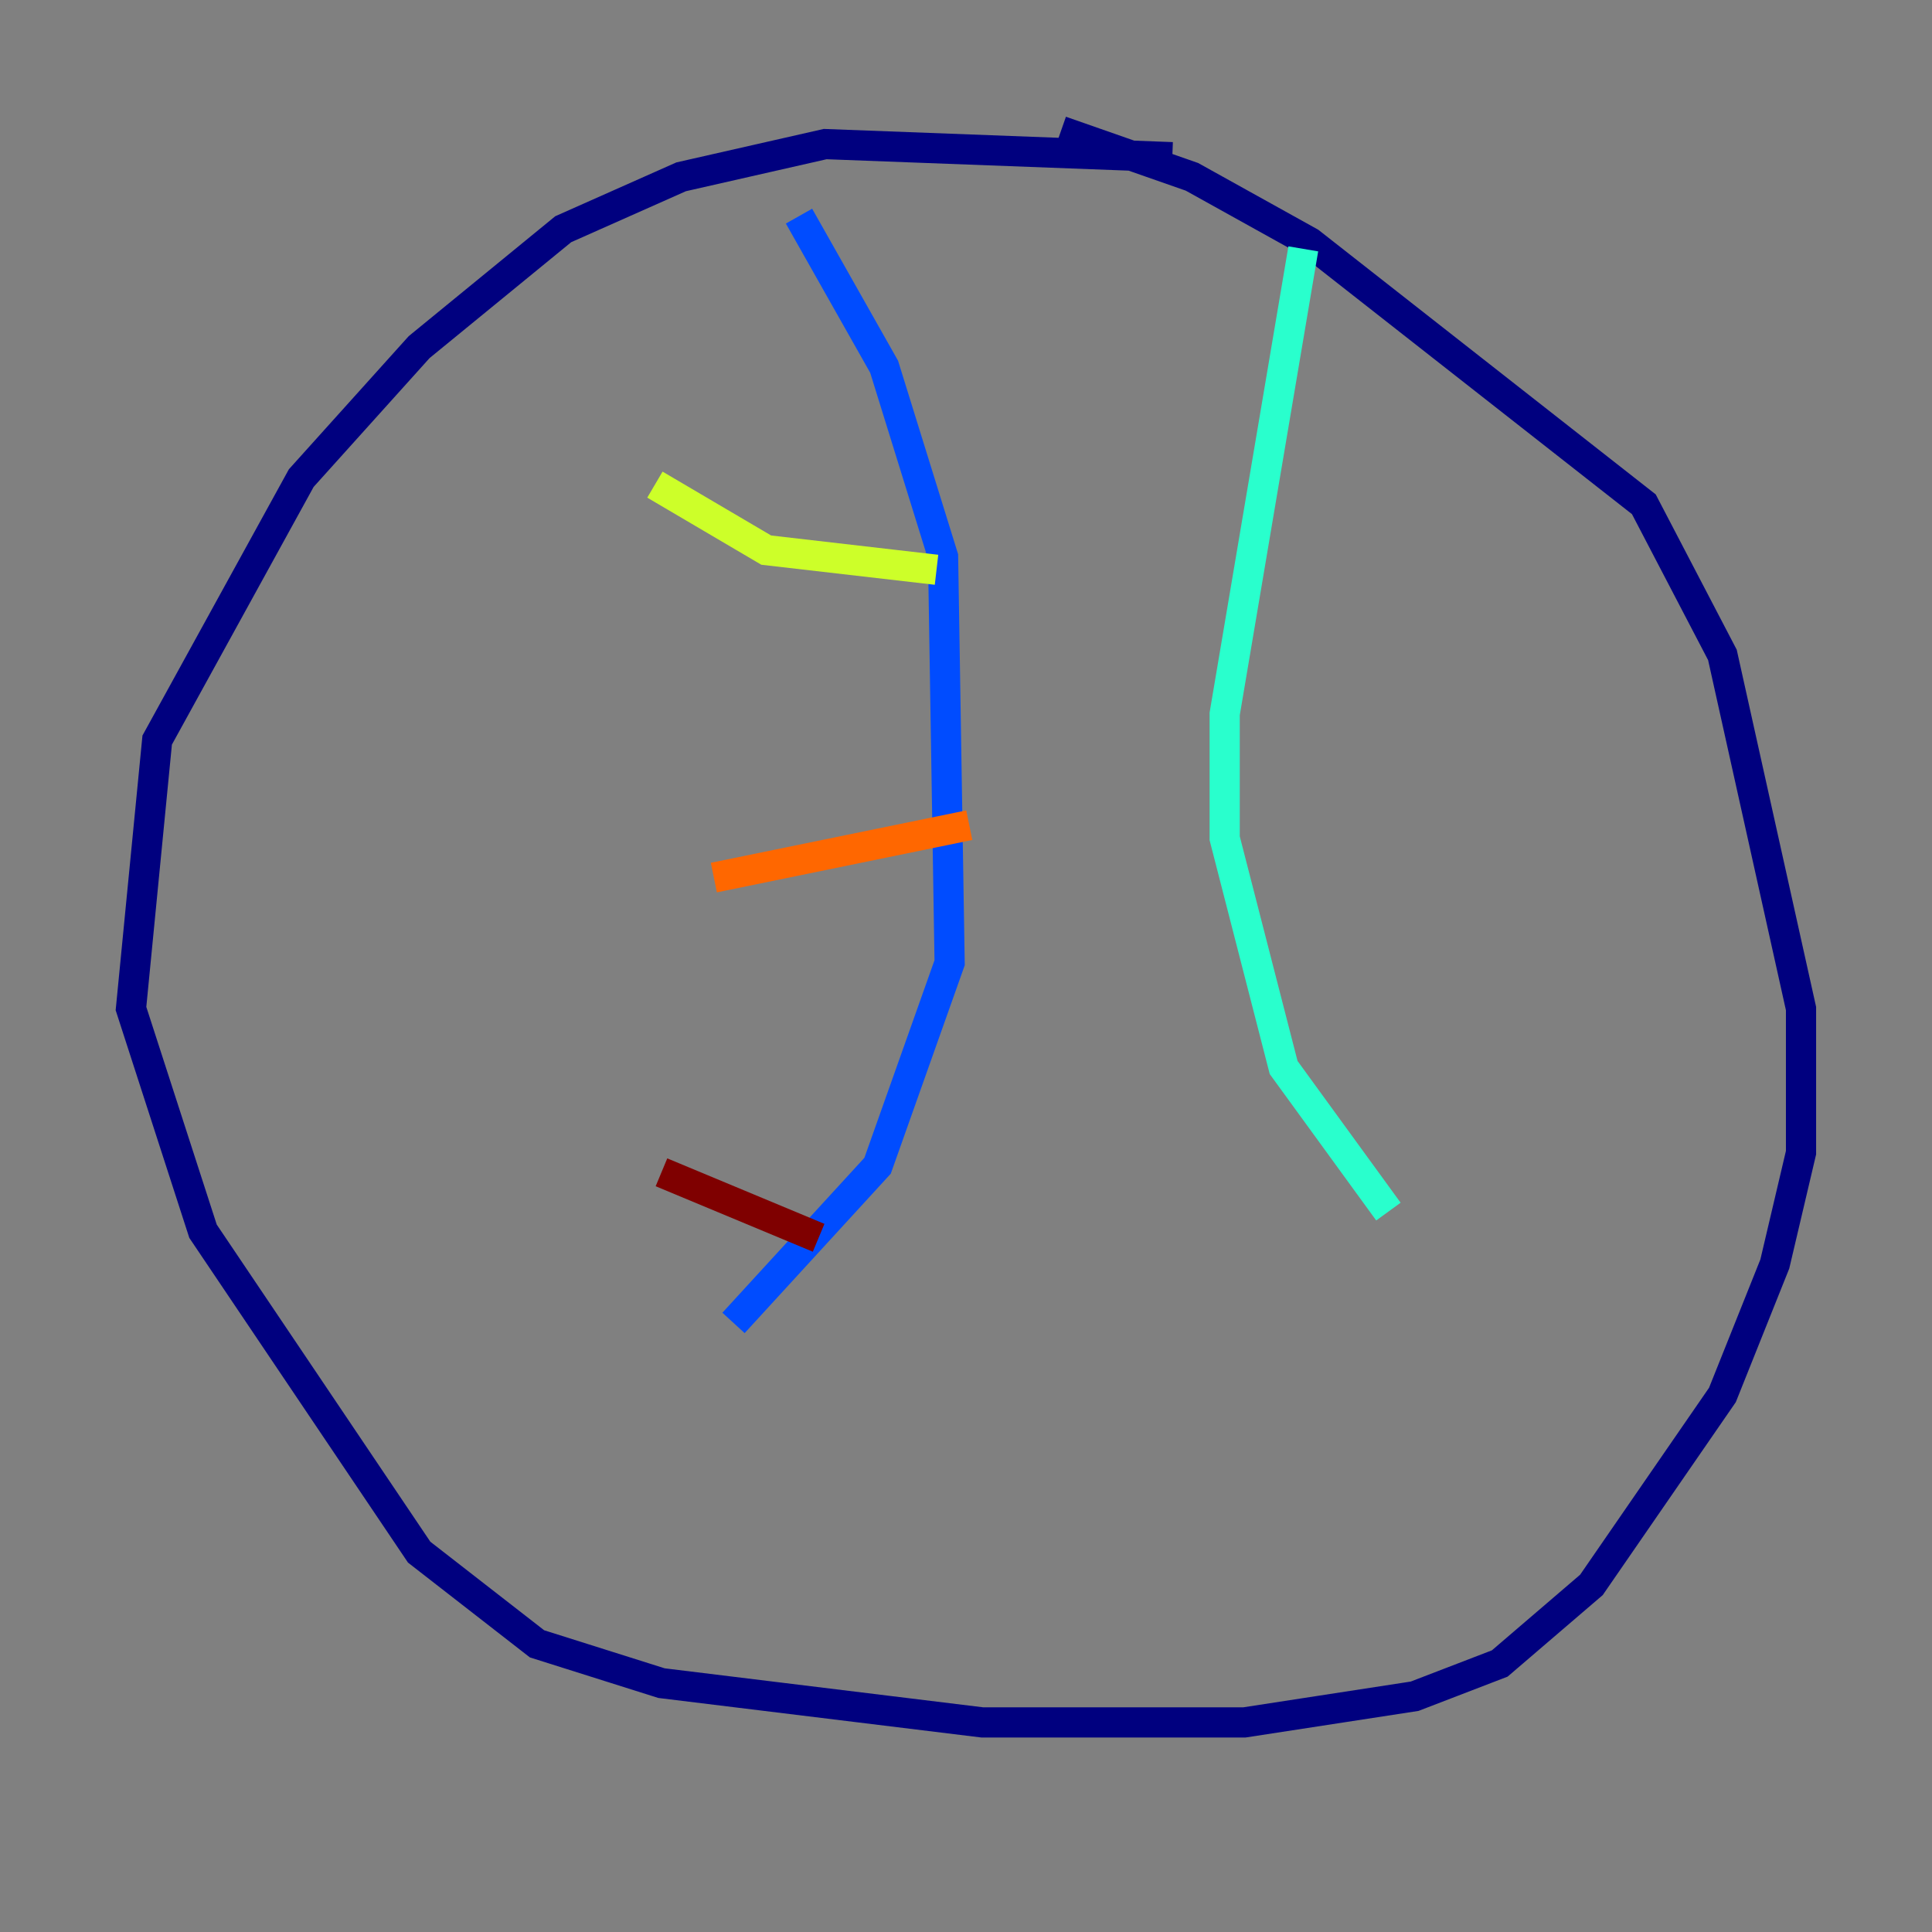 <?xml version="1.0" encoding="utf-8" ?>
<svg baseProfile="tiny" height="128" version="1.2" viewBox="0,0,128,128" width="128" xmlns="http://www.w3.org/2000/svg" xmlns:ev="http://www.w3.org/2001/xml-events" xmlns:xlink="http://www.w3.org/1999/xlink"><rect x="0" y="0" width="128" height="128" fill="#808080" stroke="none"/><defs /><polyline fill="none" points="77.668,10.414 54.671,9.546 45.125,11.715 37.315,15.186 27.77,22.997 19.959,31.675 10.414,49.031 8.678,66.82 13.451,81.573 27.77,102.834 35.58,108.909 43.824,111.512 65.085,114.115 82.441,114.115 93.722,112.38 99.363,110.21 105.437,105.003 114.115,92.42 117.586,83.742 119.322,76.366 119.322,66.82 114.115,43.39 108.909,33.41 86.78,16.054 78.969,11.715 70.291,8.678" stroke="#00007f" stroke-width="2" /><polyline fill="none" points="52.936,14.319 58.576,24.298 62.481,36.881 62.915,63.783 58.142,77.234 48.597,87.647" stroke="#004cff" stroke-width="2" /><polyline fill="none" points="86.346,16.488 81.139,47.295 81.139,55.539 85.044,70.725 91.986,80.271" stroke="#29ffcd" stroke-width="2" /><polyline fill="none" points="62.047,37.749 50.766,36.447 43.39,32.108" stroke="#cdff29" stroke-width="2" /><polyline fill="none" points="64.217,54.671 47.295,58.142" stroke="#ff6700" stroke-width="2" /><polyline fill="none" points="54.237,82.007 43.824,77.668" stroke="#7f0000" stroke-width="2" /></svg>